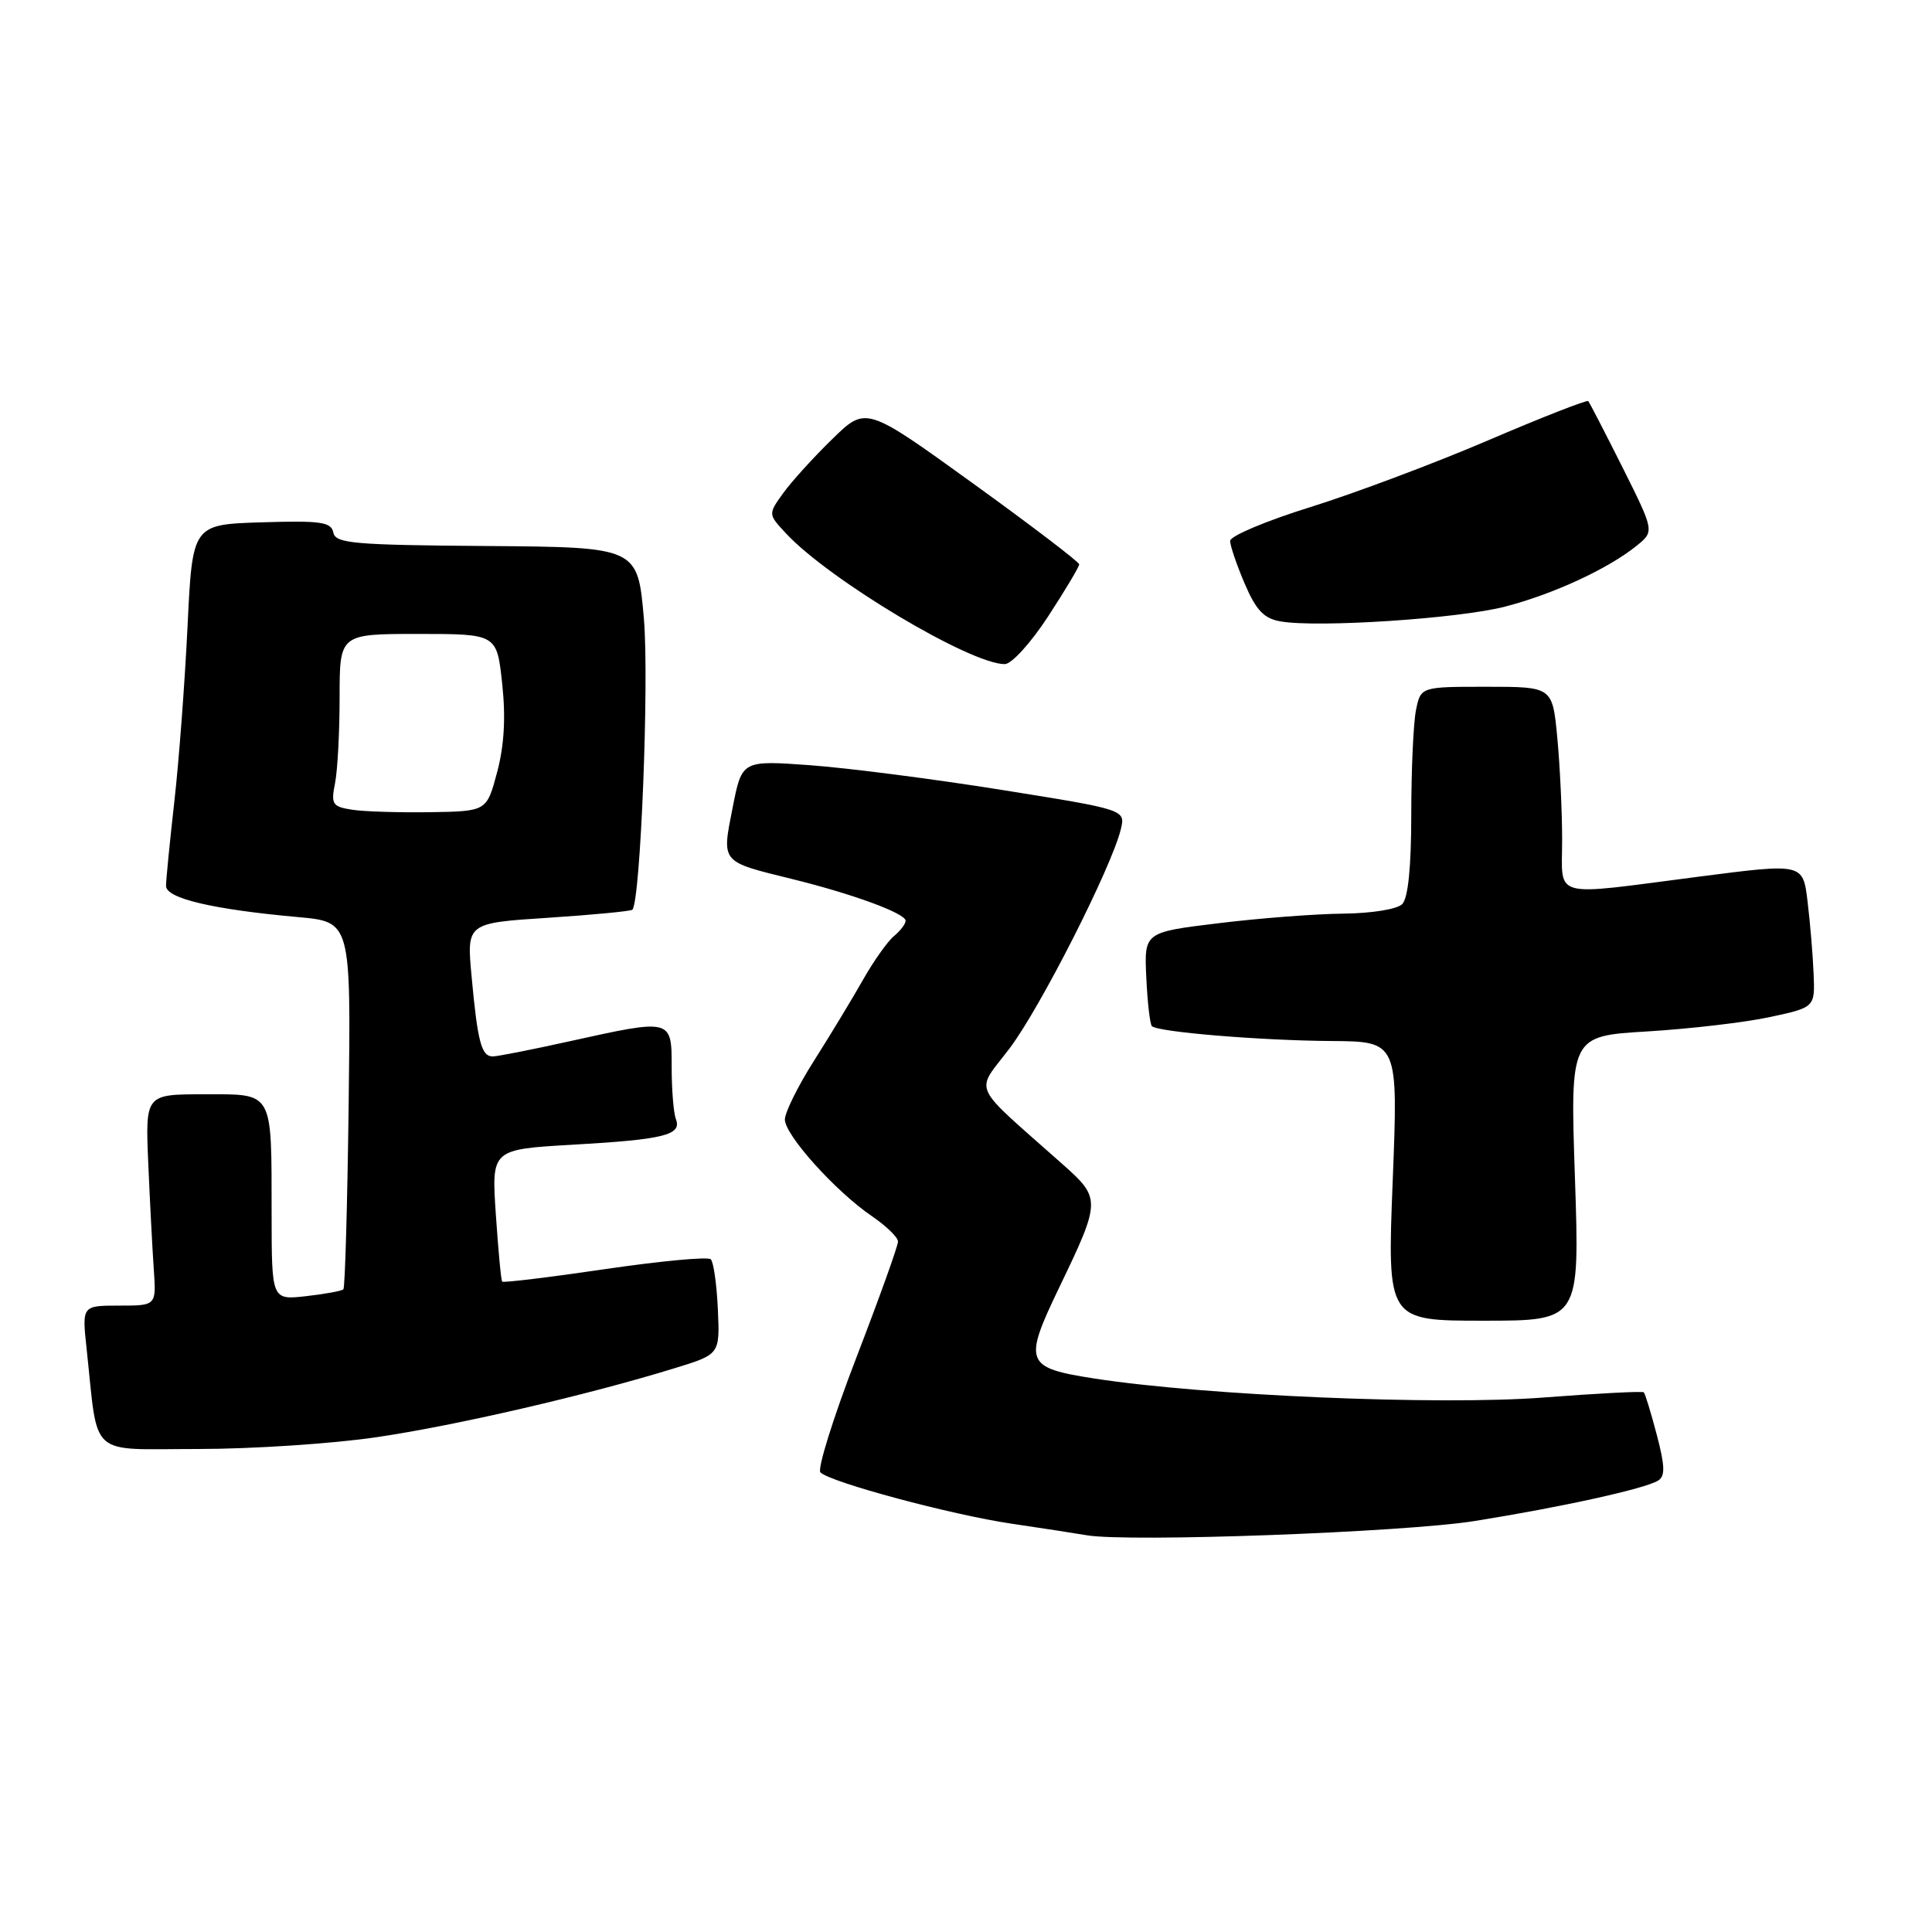 <?xml version="1.0" encoding="UTF-8" standalone="no"?>
<!DOCTYPE svg PUBLIC "-//W3C//DTD SVG 1.1//EN" "http://www.w3.org/Graphics/SVG/1.1/DTD/svg11.dtd" >
<svg xmlns="http://www.w3.org/2000/svg" xmlns:xlink="http://www.w3.org/1999/xlink" version="1.1" viewBox="0 0 256 256">
 <g >
 <path fill="currentColor"
d=" M 195.42 201.54 C 207.02 199.68 217.99 197.26 219.72 196.18 C 220.66 195.59 220.62 194.25 219.53 190.11 C 218.76 187.19 217.99 184.66 217.81 184.49 C 217.64 184.32 211.65 184.63 204.50 185.18 C 190.70 186.24 159.58 184.92 145.01 182.66 C 135.82 181.23 135.56 180.57 140.37 170.56 C 145.87 159.14 145.88 158.78 140.87 154.33 C 128.38 143.23 129.19 144.99 133.80 138.88 C 137.87 133.49 147.27 114.95 148.51 109.90 C 149.14 107.29 149.14 107.29 132.82 104.68 C 123.84 103.24 112.41 101.77 107.41 101.40 C 98.31 100.74 98.31 100.74 97.08 107.01 C 95.63 114.36 95.43 114.13 104.94 116.47 C 113.06 118.47 120.00 121.03 120.00 122.01 C 120.00 122.42 119.30 123.34 118.44 124.05 C 117.59 124.76 115.72 127.40 114.30 129.92 C 112.87 132.44 109.97 137.23 107.85 140.57 C 105.73 143.91 104.00 147.41 104.00 148.34 C 104.00 150.40 110.73 157.88 115.52 161.14 C 117.42 162.44 118.99 163.95 118.99 164.51 C 119.00 165.07 116.51 172.00 113.46 179.92 C 110.41 187.84 108.28 194.67 108.71 195.10 C 110.05 196.42 126.08 200.72 134.00 201.89 C 138.12 202.50 142.62 203.19 144.00 203.43 C 149.52 204.38 186.03 203.04 195.42 201.54 Z  M 49.87 190.44 C 60.37 188.90 77.88 184.85 89.44 181.28 C 95.39 179.45 95.39 179.45 95.12 173.48 C 94.97 170.19 94.55 167.21 94.18 166.86 C 93.80 166.50 87.49 167.09 80.15 168.17 C 72.81 169.25 66.68 169.99 66.54 169.82 C 66.39 169.64 66.02 165.63 65.70 160.90 C 65.12 152.30 65.12 152.30 75.89 151.68 C 87.99 150.99 90.37 150.40 89.56 148.29 C 89.25 147.49 89.00 144.40 89.00 141.42 C 89.00 134.96 89.06 134.97 75.45 137.98 C 70.53 139.07 65.97 139.97 65.32 139.98 C 63.80 140.01 63.29 138.12 62.49 129.40 C 61.83 122.31 61.83 122.31 72.63 121.61 C 78.56 121.22 83.59 120.74 83.79 120.54 C 84.87 119.46 86.03 90.26 85.32 82.00 C 84.50 72.50 84.50 72.50 64.50 72.35 C 46.85 72.22 44.46 72.01 44.17 70.57 C 43.89 69.16 42.51 68.97 34.67 69.21 C 25.50 69.50 25.50 69.50 24.85 83.00 C 24.49 90.42 23.71 100.87 23.10 106.21 C 22.50 111.55 22.00 116.58 22.00 117.39 C 22.00 119.04 28.18 120.50 39.50 121.52 C 46.50 122.15 46.50 122.15 46.20 146.29 C 46.03 159.57 45.72 170.62 45.50 170.84 C 45.28 171.06 43.05 171.47 40.55 171.75 C 36.00 172.26 36.00 172.26 35.99 160.88 C 35.97 144.36 36.33 145.00 27.01 145.00 C 19.25 145.00 19.25 145.00 19.65 154.25 C 19.87 159.34 20.20 165.64 20.38 168.25 C 20.71 173.00 20.71 173.00 15.78 173.00 C 10.86 173.00 10.86 173.00 11.48 178.75 C 13.06 193.38 11.53 192.00 26.21 192.00 C 33.38 192.00 44.03 191.30 49.87 190.44 Z  M 208.69 156.14 C 208.05 137.28 208.05 137.28 218.28 136.67 C 223.90 136.33 231.20 135.48 234.50 134.77 C 240.50 133.48 240.50 133.48 240.31 128.99 C 240.21 126.52 239.85 122.22 239.51 119.44 C 238.90 114.38 238.90 114.38 225.20 116.15 C 205.22 118.73 207.00 119.21 206.99 111.25 C 206.99 107.54 206.70 101.46 206.35 97.75 C 205.71 91.00 205.71 91.00 196.98 91.00 C 188.25 91.00 188.25 91.00 187.62 94.12 C 187.28 95.84 187.00 102.05 187.00 107.93 C 187.00 114.89 186.58 119.02 185.80 119.80 C 185.12 120.48 181.74 121.02 178.05 121.06 C 174.45 121.09 167.03 121.65 161.56 122.32 C 151.61 123.52 151.61 123.52 151.89 129.51 C 152.04 132.80 152.38 135.71 152.63 135.97 C 153.41 136.75 166.97 137.87 176.38 137.94 C 185.27 138.00 185.27 138.00 184.54 156.50 C 183.81 175.00 183.81 175.00 196.57 175.00 C 209.32 175.00 209.32 175.00 208.69 156.14 Z  M 138.88 81.68 C 141.15 78.20 143.00 75.10 143.00 74.78 C 143.00 74.47 136.64 69.62 128.88 64.02 C 114.75 53.82 114.75 53.82 110.30 58.16 C 107.84 60.55 104.92 63.77 103.80 65.31 C 101.77 68.13 101.77 68.13 104.14 70.67 C 109.84 76.81 128.56 88.00 133.13 88.00 C 134.04 88.00 136.60 85.18 138.88 81.68 Z  M 199.43 80.38 C 205.82 78.73 213.10 75.36 216.87 72.31 C 219.22 70.40 219.22 70.40 215.00 61.95 C 212.67 57.30 210.62 53.34 210.45 53.15 C 210.28 52.96 204.30 55.30 197.18 58.35 C 190.06 61.40 179.45 65.38 173.61 67.20 C 167.78 69.01 163.00 71.03 163.00 71.67 C 163.00 72.31 163.87 74.86 164.93 77.34 C 166.44 80.87 167.48 81.96 169.68 82.34 C 174.62 83.20 193.29 81.97 199.43 80.38 Z  M 46.64 107.29 C 44.05 106.89 43.84 106.56 44.39 103.80 C 44.73 102.12 45.00 96.98 45.00 92.38 C 45.00 84.00 45.00 84.00 55.42 84.00 C 65.84 84.00 65.84 84.00 66.54 90.58 C 67.03 95.06 66.81 98.80 65.87 102.33 C 64.49 107.50 64.49 107.50 56.99 107.62 C 52.87 107.68 48.21 107.54 46.64 107.29 Z "/>
</g>
</svg>